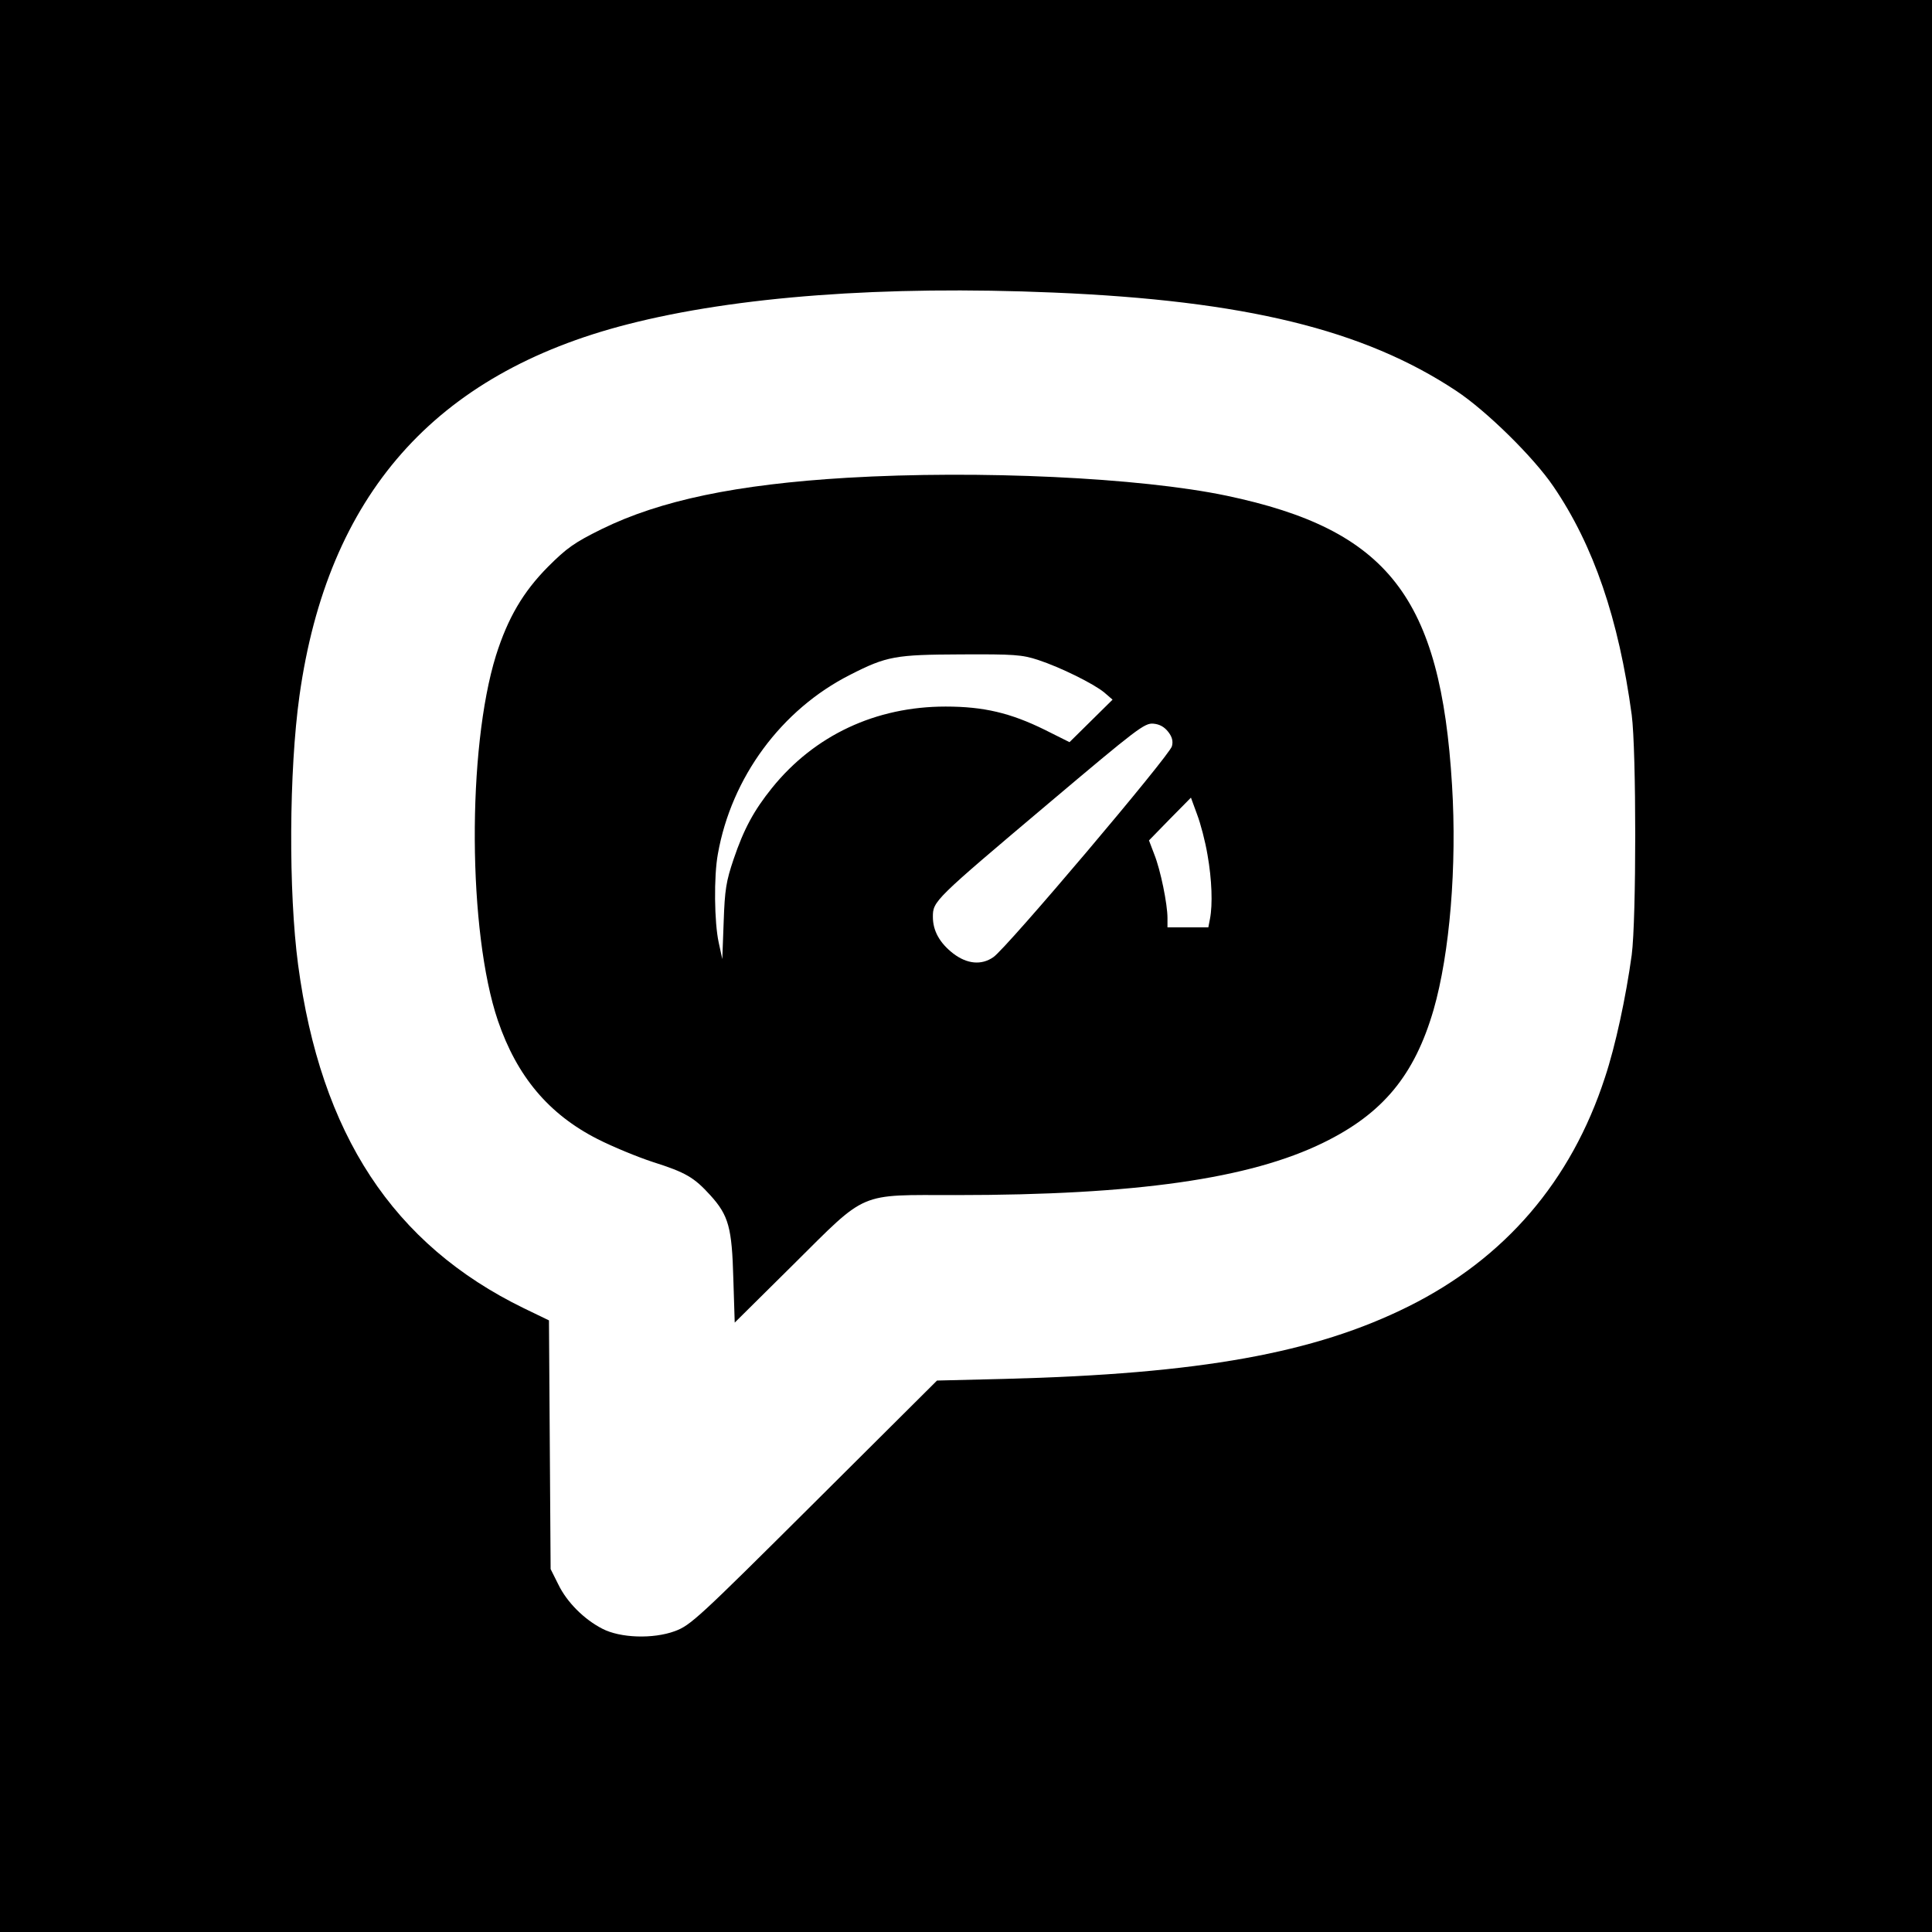 <?xml version="1.0" standalone="no"?>
<!DOCTYPE svg PUBLIC "-//W3C//DTD SVG 20010904//EN"
 "http://www.w3.org/TR/2001/REC-SVG-20010904/DTD/svg10.dtd">
<svg version="1.0" xmlns="http://www.w3.org/2000/svg"
 width="700pt" height="700pt" viewBox="0 0 700 700"
 preserveAspectRatio="xMidYMid meet">
<g transform="translate(0,700) scale(0.1,-0.1)"
fill="#000000" stroke="none">
<path d="M0 3500 l0 -3500 3500 0 3500 0 0 3500 0 3500 -3500 0 -3500 0 0
-3500z m3817 2440 c692 -29 1124 -134 1459 -356 109 -72 280 -240 352 -346
146 -214 237 -481 284 -828 17 -129 17 -741 0 -870 -21 -153 -59 -330 -97
-444 -122 -375 -362 -655 -711 -829 -341 -170 -757 -245 -1464 -263 l-245 -6
-445 -443 c-421 -419 -448 -444 -505 -465 -79 -29 -198 -25 -263 9 -66 34
-128 96 -159 160 l-28 56 -3 450 -3 451 -91 44 c-474 231 -736 630 -818 1245
-35 264 -33 702 5 974 102 727 490 1167 1189 1346 393 101 929 141 1543 115z"/>
<path d="M3070 5269 c-402 -24 -678 -82 -890 -186 -99 -49 -126 -68 -195 -137
-90 -91 -145 -185 -188 -321 -105 -338 -102 -1002 7 -1323 69 -202 184 -339
361 -429 55 -28 145 -65 200 -83 120 -38 150 -56 209 -121 66 -73 78 -117 83
-302 l5 -159 212 210 c271 269 232 252 589 252 652 0 1065 59 1332 190 215
105 330 244 399 481 59 205 85 522 67 814 -41 681 -232 926 -817 1049 -315 66
-899 93 -1374 65z m691 -660 c82 -27 201 -86 240 -118 l30 -26 -78 -77 -78
-77 -90 45 c-124 61 -221 84 -359 84 -253 0 -475 -104 -629 -295 -66 -82 -102
-149 -139 -258 -27 -80 -32 -110 -36 -227 l-5 -135 -13 60 c-16 73 -18 240 -3
321 49 277 230 523 479 649 133 68 165 73 401 74 193 1 222 -1 280 -20z m472
-261 c14 -18 18 -34 13 -52 -8 -33 -600 -733 -647 -764 -43 -30 -95 -25 -145
13 -49 38 -74 82 -74 133 0 57 4 61 420 412 320 270 347 291 379 288 23 -2 40
-12 54 -30z m142 -445 c16 -90 19 -180 9 -232 l-6 -31 -74 0 -74 0 0 34 c0 50
-25 174 -48 231 l-19 50 76 78 76 77 22 -60 c13 -34 30 -99 38 -147z"/>
</g>
</svg>
